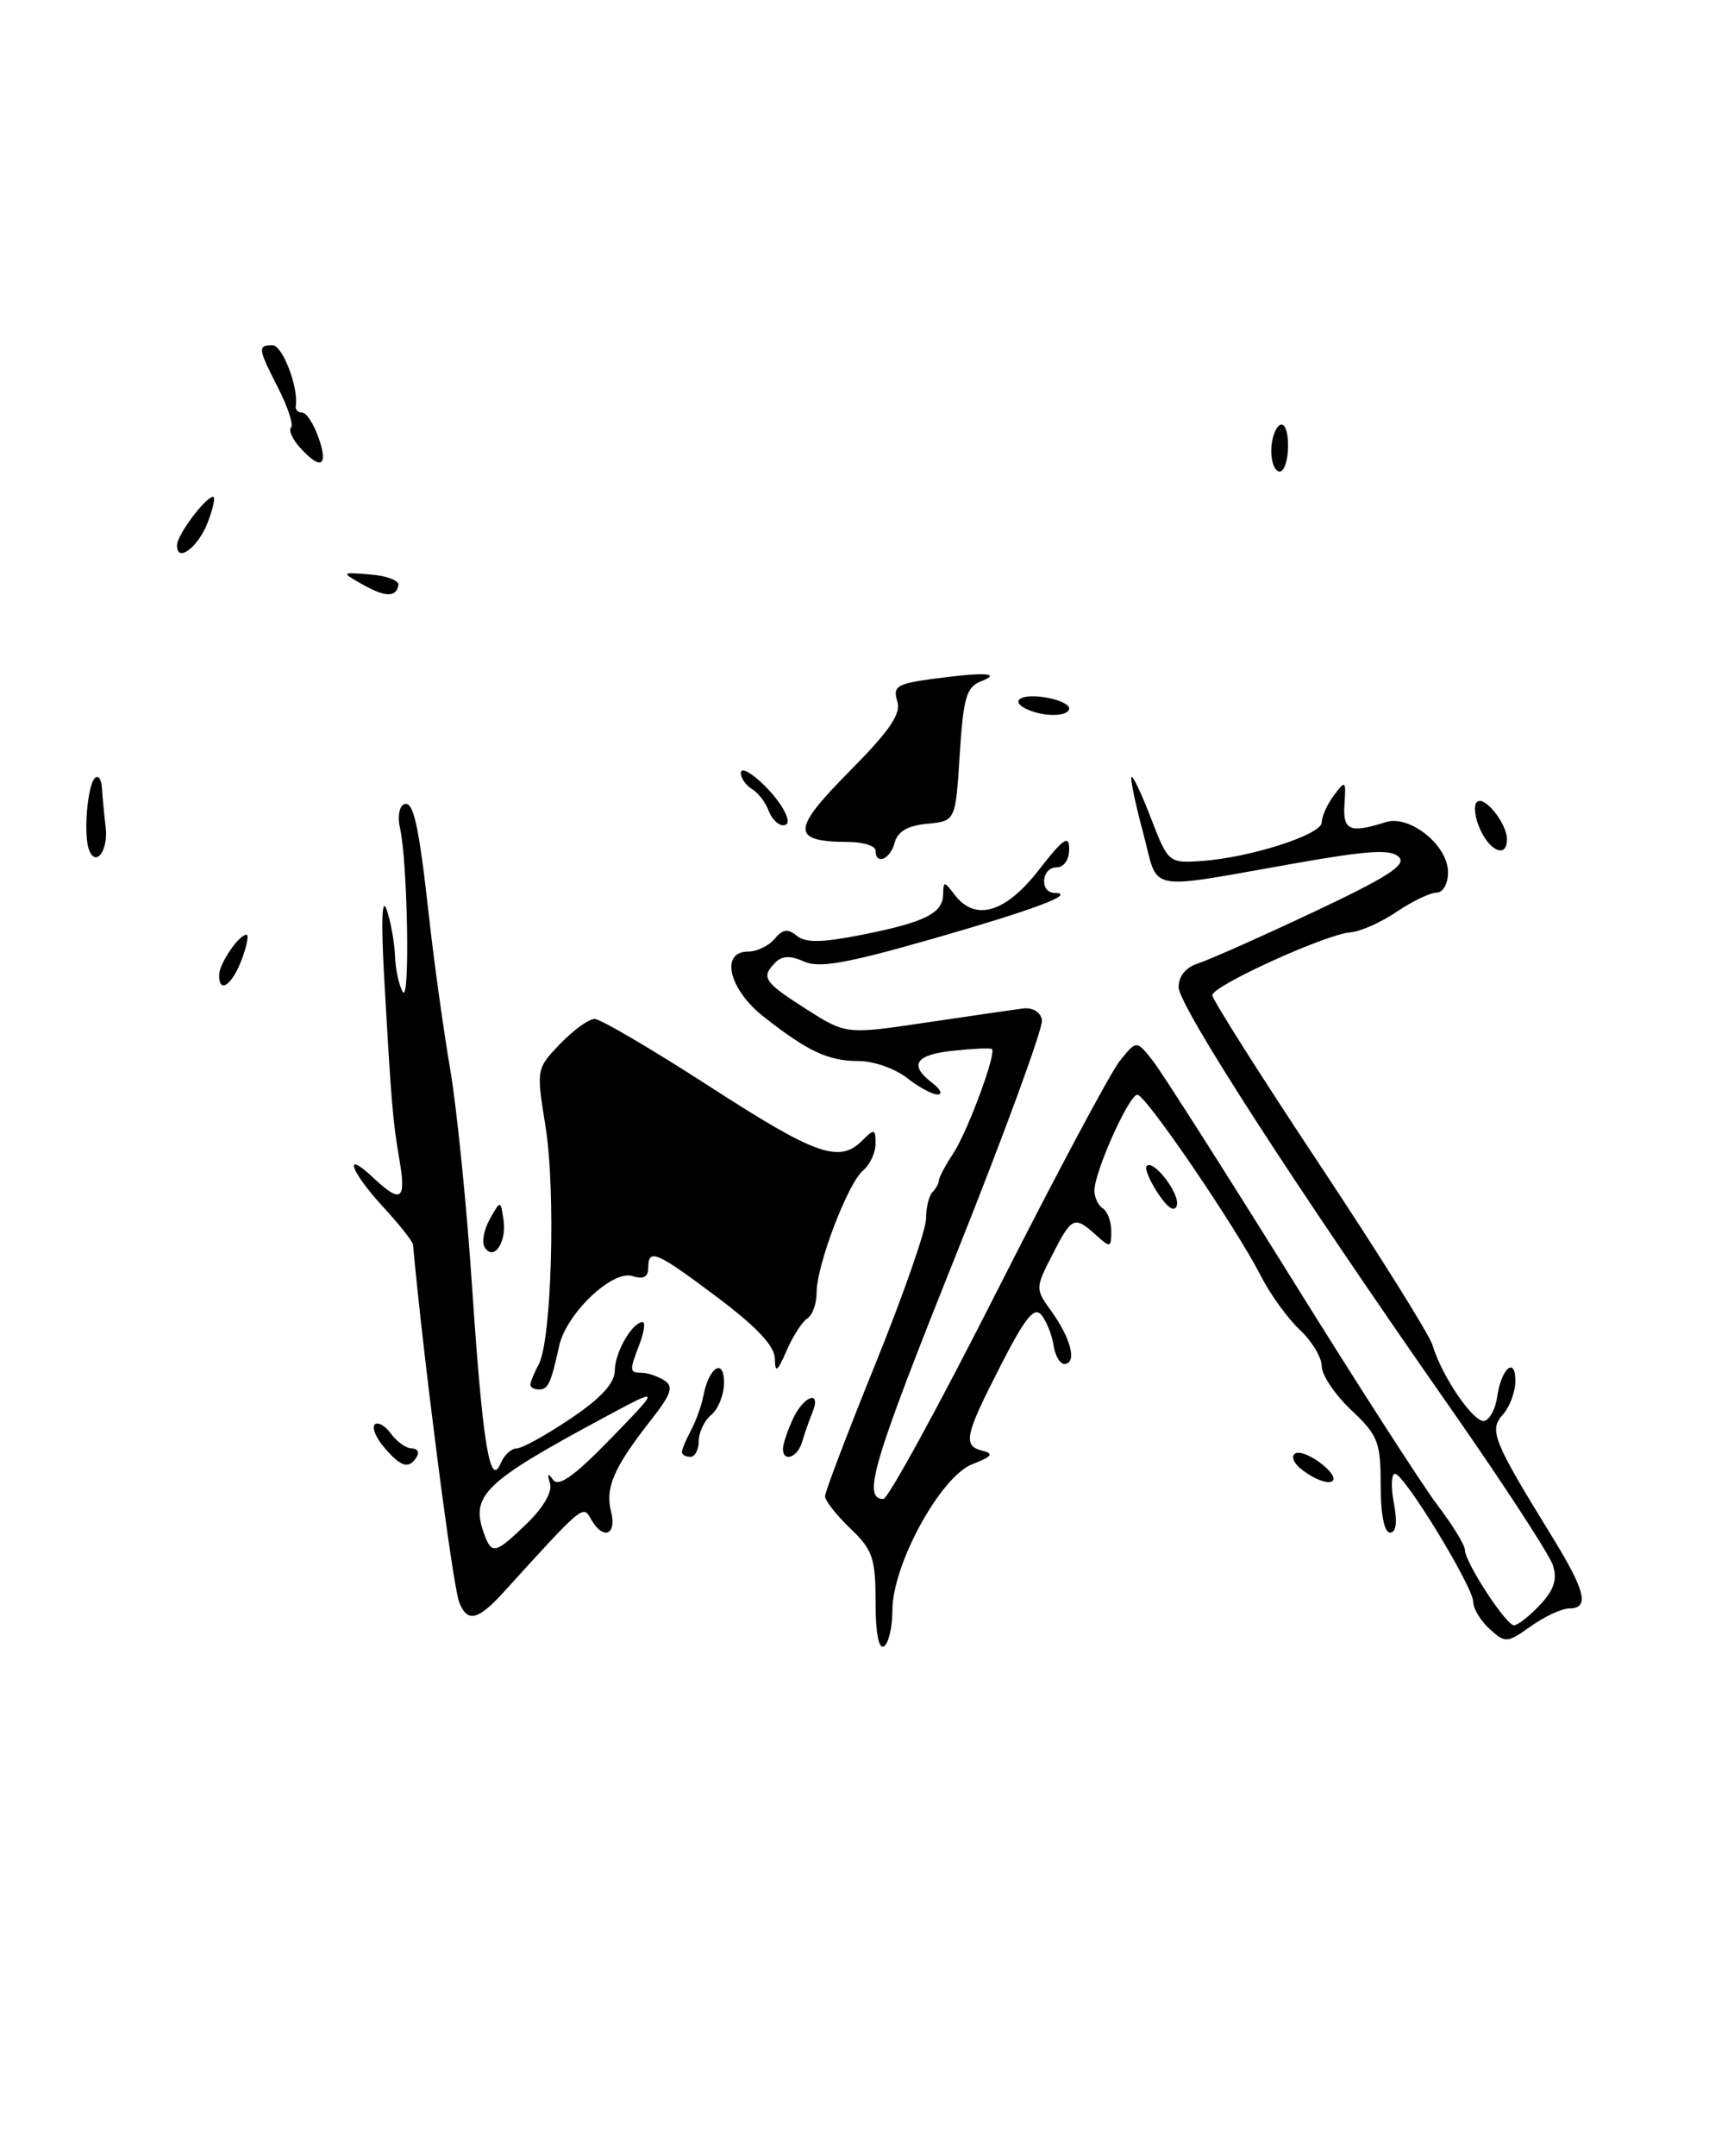 <?xml version="1.0" encoding="UTF-8" standalone="no"?>
<!DOCTYPE svg PUBLIC "-//W3C//DTD SVG 1.1//EN" "http://www.w3.org/Graphics/SVG/1.1/DTD/svg11.dtd" >
<svg xmlns="http://www.w3.org/2000/svg" xmlns:xlink="http://www.w3.org/1999/xlink" version="1.1" viewBox="0 0 203 256">
 <g >
 <path fill="currentColor"
d=" M 104.00 190.25 C 104.00 185.03 103.67 184.05 101.00 181.50 C 99.35 179.92 98.00 178.20 98.00 177.68 C 98.00 177.16 100.70 170.07 104.00 161.92 C 107.30 153.77 110.00 146.03 110.00 144.72 C 110.00 143.41 110.34 142.00 110.75 141.58 C 111.16 141.17 111.51 140.53 111.53 140.17 C 111.54 139.80 112.30 138.38 113.21 137.00 C 114.91 134.45 118.41 125.01 117.82 124.57 C 117.64 124.43 115.59 124.52 113.25 124.77 C 108.71 125.24 107.92 126.46 110.75 128.61 C 111.71 129.34 112.00 129.95 111.38 129.97 C 110.77 129.99 109.13 129.10 107.73 128.00 C 106.33 126.90 103.76 126.00 102.03 126.00 C 98.40 126.00 96.01 124.89 90.75 120.77 C 86.57 117.50 85.49 113.00 88.88 113.00 C 89.91 113.00 91.32 112.32 92.01 111.49 C 92.97 110.33 93.59 110.25 94.64 111.12 C 95.67 111.97 97.57 111.95 102.26 111.03 C 109.81 109.54 111.99 108.47 112.03 106.21 C 112.06 104.61 112.15 104.61 113.39 106.25 C 115.83 109.46 119.42 108.41 123.37 103.34 C 126.32 99.54 127.00 99.08 127.00 100.84 C 127.00 102.09 126.37 103.00 125.50 103.00 C 123.70 103.00 123.45 105.99 125.25 106.03 C 127.99 106.10 122.96 107.99 110.61 111.53 C 100.54 114.41 97.27 114.99 95.50 114.18 C 93.91 113.46 92.91 113.49 92.12 114.28 C 90.35 116.05 90.71 116.61 95.75 119.82 C 100.50 122.84 100.50 122.84 110.00 121.43 C 115.22 120.65 120.39 119.90 121.48 119.76 C 122.63 119.61 123.58 120.16 123.77 121.10 C 123.94 121.98 119.33 134.57 113.53 149.08 C 103.67 173.70 102.39 178.00 104.93 178.00 C 105.48 178.00 111.57 166.86 118.46 153.25 C 125.35 139.64 131.90 127.38 133.00 126.00 C 135.00 123.50 135.00 123.50 136.96 126.00 C 138.03 127.38 145.34 138.84 153.21 151.48 C 161.07 164.12 168.96 176.39 170.75 178.74 C 172.54 181.09 174.00 183.47 174.00 184.03 C 174.00 185.50 178.88 193.00 179.84 193.00 C 180.29 193.00 181.67 191.91 182.92 190.59 C 184.59 188.81 185.00 187.56 184.46 185.88 C 184.06 184.62 178.66 176.34 172.47 167.47 C 153.68 140.60 140.00 119.43 140.00 117.22 C 140.00 115.93 140.86 114.87 142.25 114.43 C 143.49 114.04 149.64 111.31 155.93 108.35 C 164.83 104.16 167.10 102.70 166.17 101.77 C 165.23 100.83 162.58 100.98 154.23 102.45 C 135.64 105.71 137.72 106.11 135.78 98.87 C 134.85 95.41 134.23 92.43 134.40 92.26 C 134.57 92.09 135.63 94.33 136.74 97.23 C 138.74 102.41 138.84 102.50 142.62 102.25 C 148.36 101.88 157.00 99.13 157.00 97.66 C 157.00 96.96 157.65 95.51 158.45 94.44 C 159.82 92.61 159.89 92.67 159.70 95.50 C 159.49 98.63 160.32 98.99 164.59 97.63 C 167.44 96.72 172.00 100.38 172.00 103.57 C 172.00 104.95 171.41 106.00 170.64 106.00 C 169.89 106.00 167.75 107.03 165.89 108.28 C 164.03 109.54 161.57 110.63 160.43 110.71 C 157.54 110.91 144.00 117.07 144.00 118.18 C 144.00 118.68 149.74 127.73 156.75 138.30 C 163.76 148.86 169.80 158.51 170.16 159.74 C 171.27 163.49 175.15 169.12 176.36 168.72 C 176.99 168.51 177.65 167.25 177.83 165.92 C 178.30 162.53 180.00 161.00 180.00 163.97 C 180.00 165.28 179.33 167.08 178.51 167.99 C 176.84 169.83 177.34 171.07 184.34 182.44 C 188.34 188.94 188.84 191.00 186.40 191.00 C 185.53 191.00 183.48 191.95 181.85 193.11 C 179.02 195.12 178.81 195.14 176.95 193.45 C 175.88 192.48 175.00 191.04 175.00 190.24 C 175.00 188.46 166.80 175.02 165.70 175.01 C 165.27 175.00 165.20 176.57 165.57 178.50 C 166.00 180.79 165.84 182.00 165.11 182.00 C 164.43 182.00 164.00 179.83 164.00 176.37 C 164.00 171.23 163.69 170.45 160.50 167.44 C 158.57 165.62 157.00 163.28 157.00 162.24 C 157.00 161.20 155.83 159.26 154.40 157.92 C 152.97 156.59 150.88 153.70 149.76 151.50 C 146.76 145.65 136.09 130.00 135.10 130.00 C 134.10 130.00 130.00 139.16 130.00 141.38 C 130.00 142.20 130.45 143.16 131.00 143.50 C 131.55 143.84 132.00 145.06 132.00 146.21 C 132.00 148.18 131.89 148.21 130.17 146.65 C 127.62 144.34 127.30 144.49 125.00 149.01 C 122.96 153.00 122.96 153.03 124.92 155.76 C 127.20 158.94 127.93 161.82 126.50 161.97 C 125.95 162.03 125.34 161.05 125.15 159.79 C 124.96 158.53 124.31 156.90 123.71 156.16 C 122.85 155.12 121.79 156.44 118.86 162.16 C 114.56 170.55 114.33 171.69 116.75 172.29 C 118.09 172.62 117.79 172.99 115.50 173.87 C 111.73 175.32 106.00 185.79 106.00 191.23 C 106.00 193.24 105.55 195.16 105.00 195.50 C 104.38 195.89 104.00 193.91 104.00 190.25 Z  M 54.54 190.25 C 53.77 188.27 50.27 161.15 49.06 147.81 C 49.03 147.42 47.43 145.40 45.50 143.31 C 41.60 139.06 40.71 136.44 44.31 139.83 C 47.65 142.96 48.27 142.54 47.45 137.75 C 46.64 133.01 46.48 131.05 45.63 116.00 C 45.26 109.45 45.37 106.44 45.92 108.00 C 46.40 109.38 46.85 111.85 46.92 113.50 C 46.98 115.15 47.40 117.09 47.86 117.81 C 48.72 119.17 48.41 102.19 47.51 98.31 C 47.22 97.11 47.40 95.87 47.89 95.57 C 49.07 94.84 49.72 97.65 50.98 109.04 C 51.56 114.24 52.68 122.33 53.48 127.00 C 54.27 131.68 55.45 143.32 56.08 152.88 C 57.32 171.41 58.20 176.82 59.48 173.75 C 59.89 172.79 60.73 172.00 61.37 172.00 C 62.01 172.00 64.88 170.41 67.76 168.47 C 71.41 166.02 73.01 164.27 73.03 162.72 C 73.06 160.55 75.11 157.00 76.34 157.00 C 76.67 157.00 76.51 158.15 75.98 159.57 C 74.73 162.83 74.75 163.00 76.25 163.02 C 76.94 163.02 78.13 163.43 78.91 163.92 C 80.05 164.65 79.75 165.54 77.30 168.66 C 72.92 174.25 71.87 176.65 72.58 179.48 C 73.30 182.32 71.63 182.95 70.19 180.38 C 69.25 178.69 69.27 178.67 59.83 189.06 C 56.76 192.44 55.49 192.72 54.54 190.25 Z  M 62.62 180.88 C 64.58 178.98 65.64 177.12 65.33 176.13 C 64.96 174.98 65.08 174.87 65.70 175.73 C 66.35 176.62 68.25 175.26 72.55 170.83 C 78.50 164.70 78.50 164.70 71.83 168.29 C 57.24 176.14 55.76 177.60 57.61 182.42 C 58.44 184.60 58.94 184.45 62.62 180.88 Z  M 154.69 174.56 C 153.69 173.81 153.31 172.93 153.84 172.60 C 154.36 172.28 155.85 172.89 157.15 173.97 C 159.90 176.27 157.65 176.81 154.69 174.56 Z  M 45.65 171.90 C 44.66 170.75 44.15 169.52 44.51 169.16 C 44.87 168.80 45.74 169.29 46.44 170.25 C 47.15 171.21 48.26 172.00 48.92 172.00 C 49.58 172.00 49.84 172.45 49.50 173.00 C 48.58 174.49 47.64 174.23 45.65 171.90 Z  M 81.00 172.43 C 81.00 172.12 81.48 170.97 82.07 169.87 C 82.66 168.77 83.32 166.92 83.55 165.76 C 84.20 162.34 86.00 161.19 86.00 164.18 C 86.00 165.60 85.33 167.32 84.50 168.00 C 83.67 168.68 83.00 170.09 83.00 171.12 C 83.00 172.16 82.55 173.00 82.00 173.00 C 81.45 173.00 81.00 172.75 81.00 172.43 Z  M 93.00 172.05 C 93.00 171.52 93.52 169.95 94.16 168.55 C 95.45 165.72 97.64 164.97 96.49 167.75 C 96.10 168.71 95.55 170.29 95.27 171.25 C 94.74 173.08 93.00 173.69 93.00 172.05 Z  M 63.00 164.43 C 63.00 164.12 63.45 163.03 64.00 162.00 C 65.53 159.14 66.03 141.35 64.79 133.71 C 63.70 126.97 63.71 126.91 66.53 123.96 C 68.10 122.33 69.94 121.00 70.63 121.00 C 71.32 121.00 77.45 124.60 84.26 129.00 C 96.94 137.20 99.69 138.17 102.43 135.43 C 103.86 134.00 104.00 134.03 104.00 135.81 C 104.00 136.88 103.34 138.30 102.54 138.97 C 100.72 140.47 97.00 150.23 97.00 153.48 C 97.00 154.80 96.51 156.19 95.90 156.56 C 95.30 156.93 94.19 158.65 93.44 160.37 C 92.32 162.94 92.07 163.11 92.04 161.33 C 92.01 159.84 89.88 157.57 85.25 154.09 C 77.93 148.59 77.00 148.19 77.00 150.57 C 77.00 151.65 76.41 151.95 75.11 151.53 C 72.73 150.78 67.25 156.01 66.42 159.83 C 65.45 164.26 65.11 165.00 64.03 165.00 C 63.46 165.00 63.00 164.75 63.00 164.43 Z  M 57.57 148.11 C 57.20 147.52 57.48 146.02 58.18 144.77 C 59.46 142.50 59.46 142.50 59.81 144.87 C 60.21 147.53 58.63 149.82 57.57 148.11 Z  M 137.54 141.70 C 136.54 140.18 135.94 138.72 136.20 138.46 C 137.04 137.63 140.22 141.83 139.78 143.17 C 139.51 143.98 138.68 143.44 137.54 141.70 Z  M 26.03 115.75 C 26.07 114.39 28.38 111.00 29.27 111.00 C 29.58 111.00 29.32 112.35 28.69 114.00 C 27.55 117.03 25.97 118.06 26.03 115.75 Z  M 10.54 100.81 C 9.91 98.93 10.40 93.27 11.26 92.40 C 11.67 92.00 12.05 92.53 12.11 93.58 C 12.18 94.64 12.37 96.73 12.55 98.23 C 12.89 101.07 11.31 103.10 10.54 100.81 Z  M 104.00 101.00 C 104.00 100.45 102.54 99.99 100.75 99.98 C 93.97 99.95 93.99 98.58 100.85 91.65 C 105.72 86.73 107.06 84.77 106.58 83.26 C 106.03 81.53 106.55 81.20 110.62 80.64 C 116.85 79.79 119.14 79.89 116.50 80.92 C 114.80 81.58 114.42 82.88 114.00 89.60 C 113.50 97.50 113.50 97.50 110.14 97.82 C 107.82 98.04 106.62 98.74 106.27 100.07 C 105.75 102.06 104.00 102.78 104.00 101.00 Z  M 175.82 98.50 C 175.19 97.12 175.01 95.66 175.42 95.25 C 176.28 94.38 179.00 97.76 179.00 99.69 C 179.00 101.89 177.03 101.15 175.82 98.50 Z  M 91.29 96.25 C 90.94 95.29 90.05 94.14 89.33 93.70 C 88.60 93.26 88.00 92.40 88.00 91.80 C 88.00 90.47 91.80 93.76 93.13 96.24 C 93.75 97.41 93.71 98.00 93.00 98.00 C 92.42 98.00 91.65 97.21 91.29 96.25 Z  M 122.25 84.34 C 119.86 83.37 121.02 82.35 124.00 82.79 C 125.65 83.03 127.00 83.63 127.00 84.11 C 127.00 85.05 124.34 85.18 122.25 84.34 Z  M 43.00 69.37 C 40.50 67.94 40.50 67.94 44.00 68.22 C 45.92 68.37 47.42 68.94 47.33 69.47 C 47.06 70.97 45.75 70.93 43.00 69.37 Z  M 21.03 64.72 C 21.07 63.47 24.42 59.00 25.32 59.00 C 25.60 59.00 25.32 60.34 24.70 61.97 C 23.56 65.00 20.97 66.94 21.03 64.72 Z  M 151.00 53.56 C 151.00 52.22 151.45 50.84 152.00 50.50 C 152.58 50.14 153.00 51.16 153.00 52.94 C 153.00 54.62 152.55 56.00 152.00 56.00 C 151.45 56.00 151.00 54.90 151.00 53.56 Z  M 35.65 53.17 C 34.74 52.16 34.25 51.08 34.57 50.77 C 34.88 50.45 34.21 48.37 33.07 46.14 C 30.62 41.34 30.58 41.00 32.38 41.00 C 33.57 41.00 35.51 46.11 35.13 48.25 C 35.06 48.66 35.41 49.00 35.90 49.00 C 36.40 49.00 37.27 50.35 37.85 52.00 C 39.03 55.39 38.11 55.88 35.65 53.17 Z "/>
</g>
</svg>